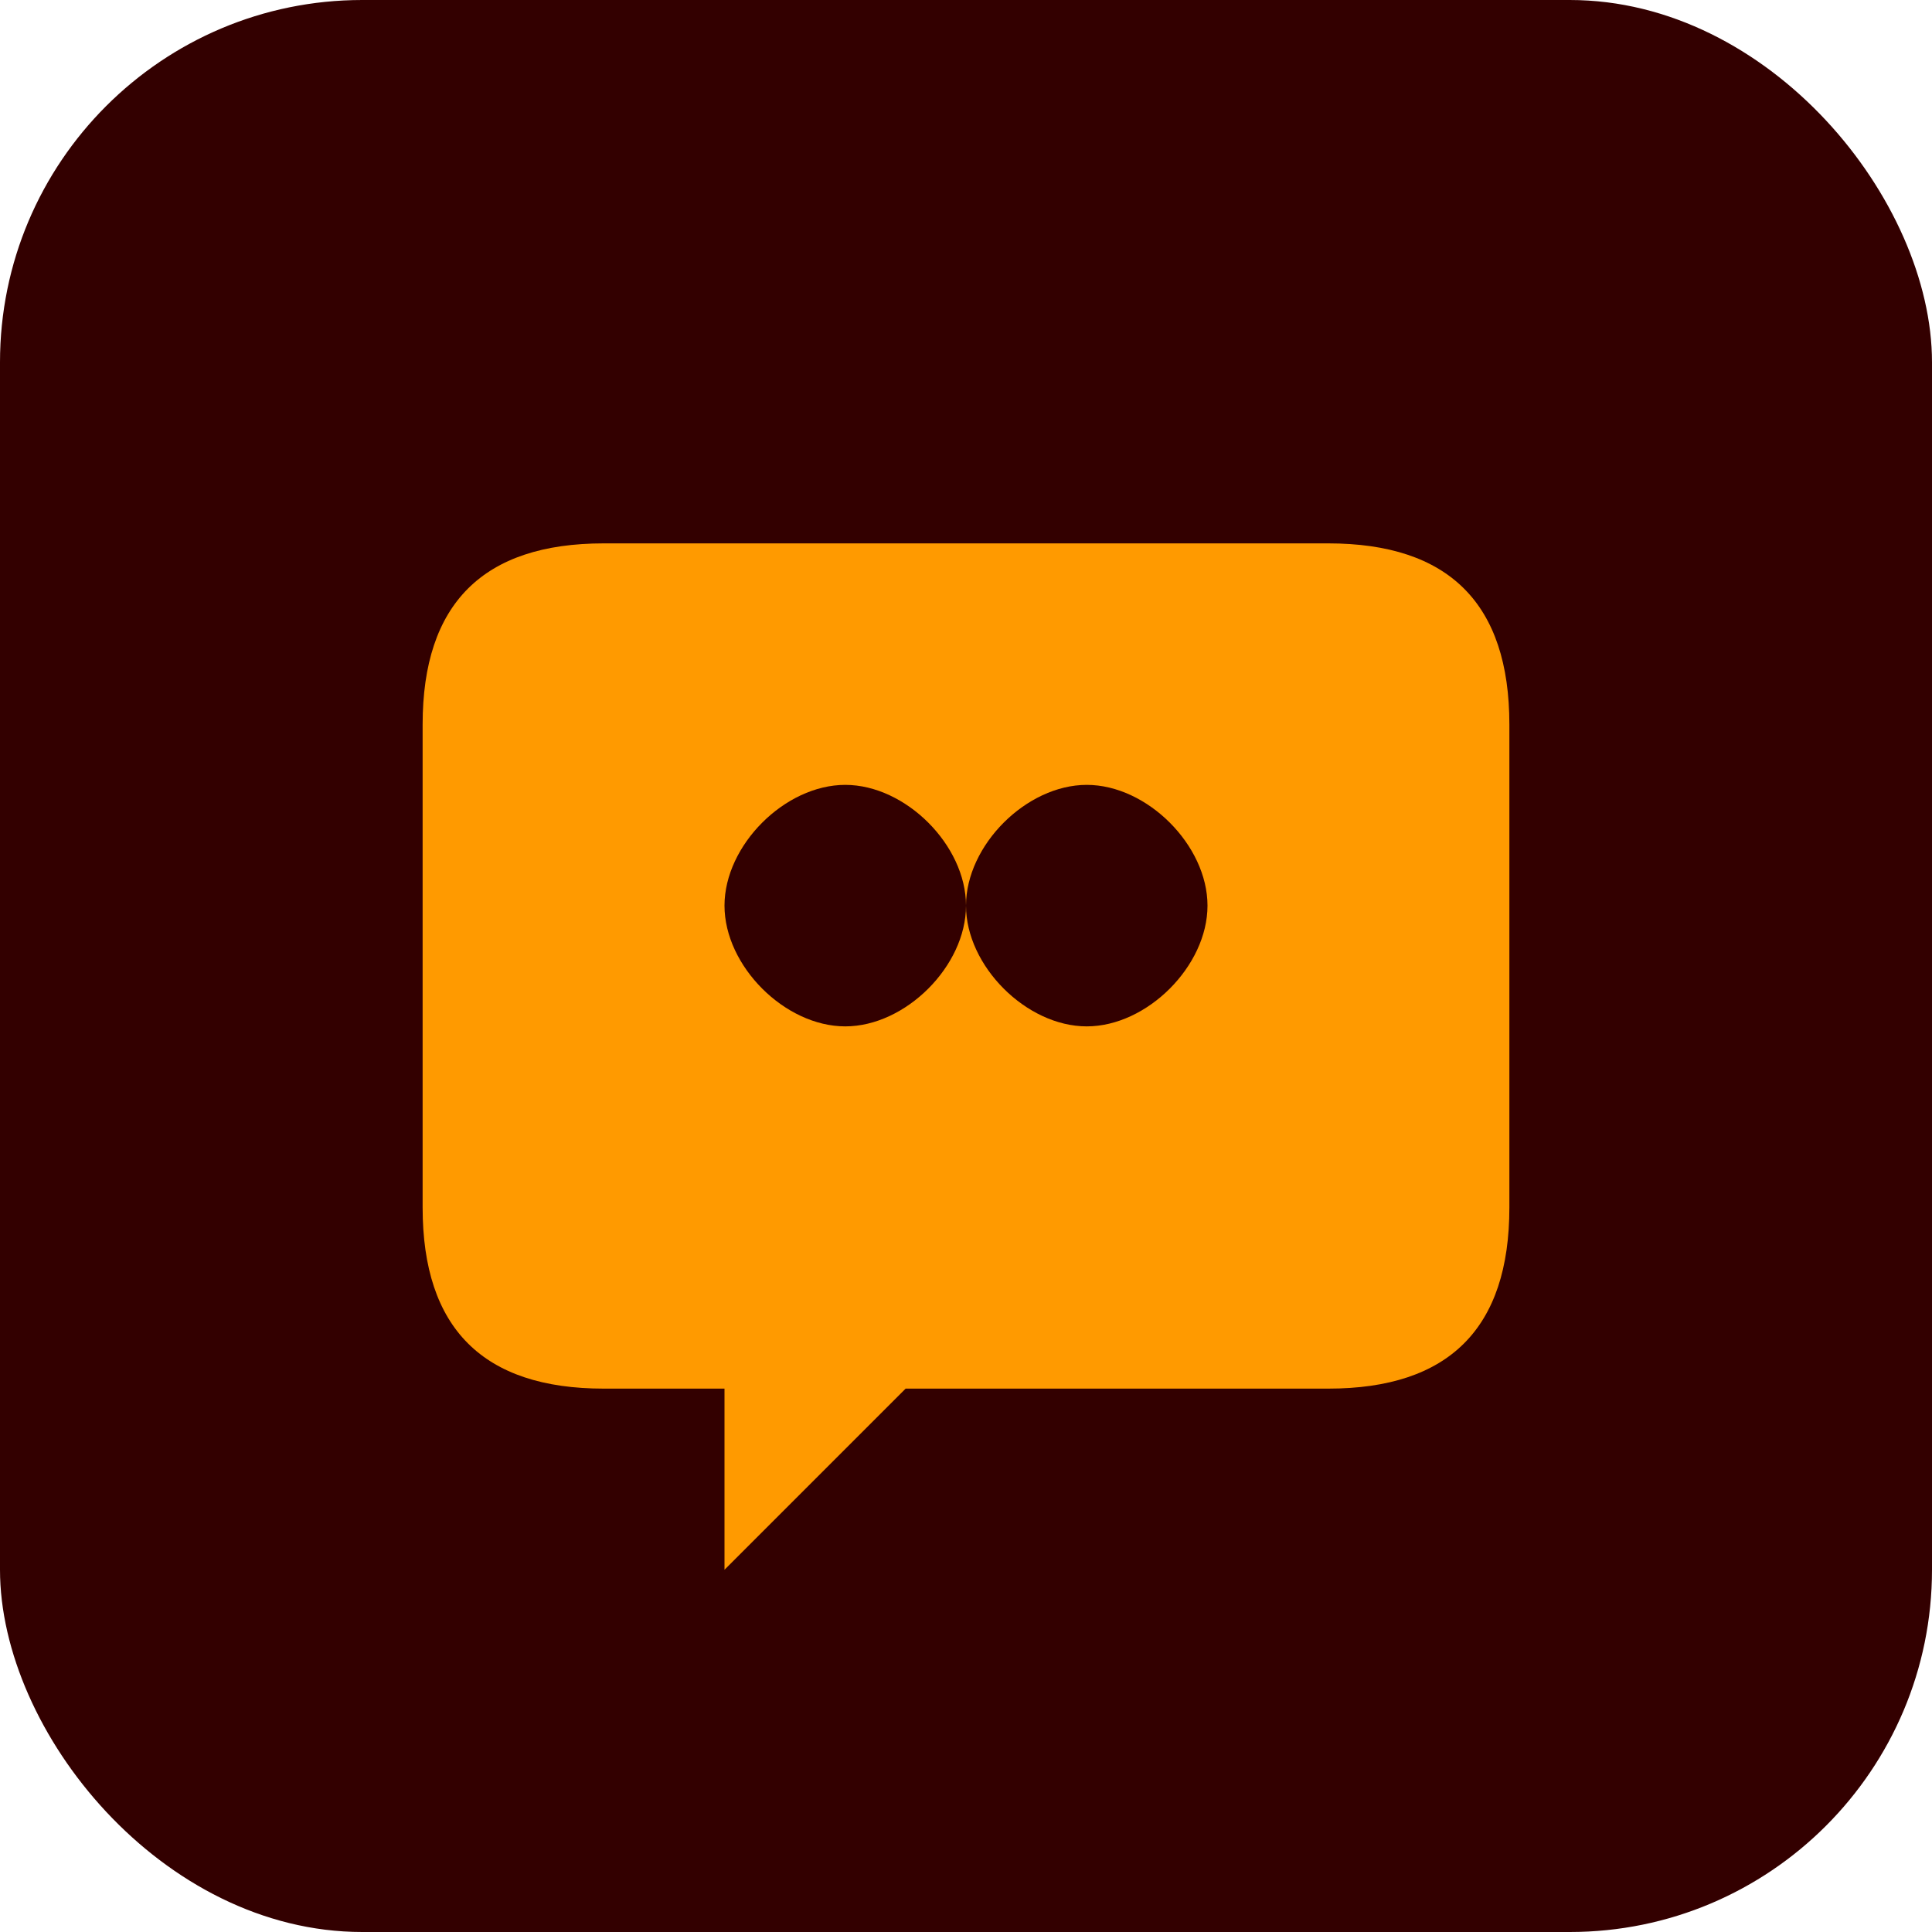 <svg xmlns="http://www.w3.org/2000/svg" width="64" height="64" viewBox="0 0 64 64">
  <rect width="64" height="64" rx="12" fill="#330000"/>
  <path d="M20 18c-4 0-6 2-6 6v16c0 4 2 6 6 6h4v6l6-6h14c4 0 6-2 6-6V24c0-4-2-6-6-6H20zm8 8c2 0 4 2 4 4s-2 4-4 4-4-2-4-4 2-4 4-4zm8 0c2 0 4 2 4 4s-2 4-4 4-4-2-4-4 2-4 4-4z" fill="#FF9A00"/>
</svg>
